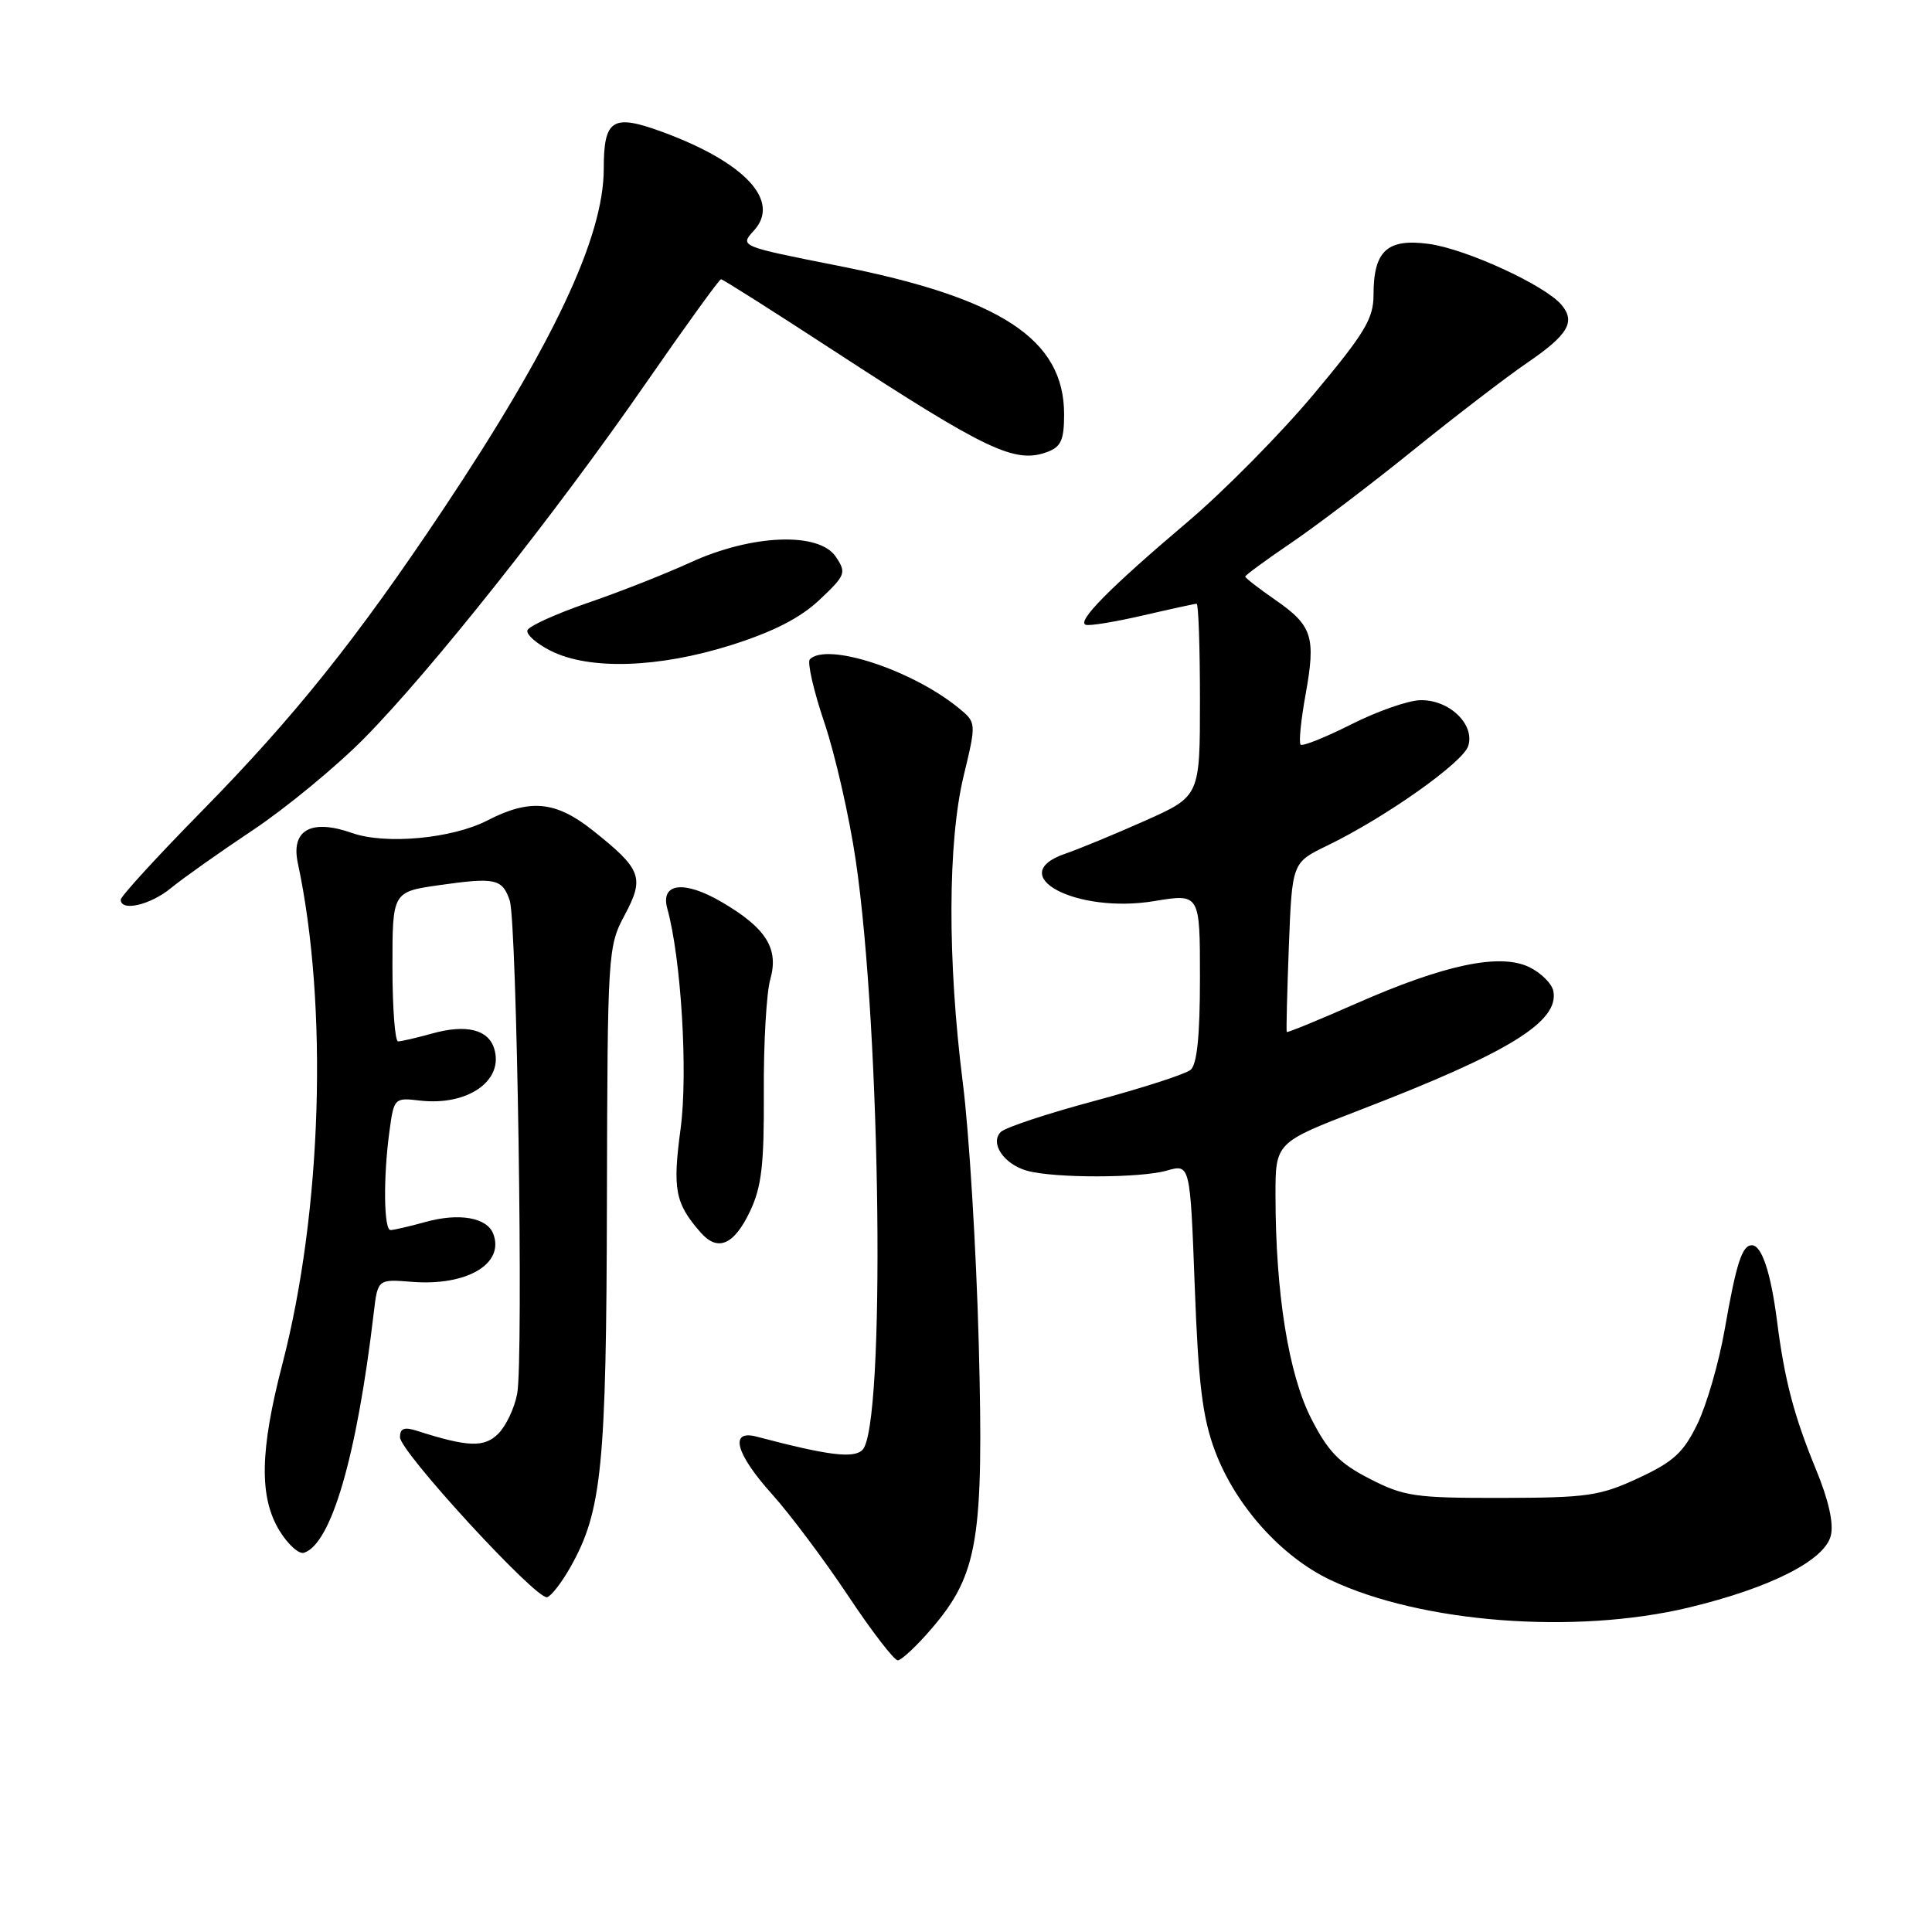 <?xml version="1.0" encoding="UTF-8" standalone="no"?>
<!DOCTYPE svg PUBLIC "-//W3C//DTD SVG 1.1//EN" "http://www.w3.org/Graphics/SVG/1.1/DTD/svg11.dtd" >
<svg xmlns="http://www.w3.org/2000/svg" xmlns:xlink="http://www.w3.org/1999/xlink" version="1.1" viewBox="0 0 256 256">
 <g >
 <path fill="currentColor"
d=" M 123.46 215.78 C 129.60 208.60 130.37 203.97 129.69 178.02 C 129.36 165.63 128.42 150.10 127.58 143.50 C 125.53 127.27 125.57 111.56 127.70 102.76 C 129.39 95.74 129.39 95.74 126.96 93.76 C 120.75 88.73 109.58 85.09 107.31 87.36 C 106.94 87.73 107.80 91.52 109.24 95.77 C 110.67 100.02 112.54 108.22 113.39 114.00 C 116.75 136.80 117.34 189.07 114.28 192.12 C 113.11 193.29 109.72 192.86 100.25 190.36 C 96.60 189.40 97.47 192.62 102.31 198.00 C 104.68 200.64 109.20 206.67 112.35 211.40 C 115.49 216.13 118.47 220.00 118.96 220.00 C 119.44 220.00 121.47 218.10 123.46 215.78 Z  M 223.76 213.01 C 234.54 210.42 241.77 206.77 242.59 203.49 C 243.00 201.88 242.30 198.77 240.64 194.74 C 237.72 187.64 236.46 182.88 235.46 175.00 C 234.64 168.62 233.44 165.00 232.13 165.00 C 230.83 165.00 230.06 167.40 228.51 176.28 C 227.76 180.55 226.15 186.12 224.93 188.65 C 223.08 192.47 221.76 193.69 217.10 195.85 C 212.01 198.22 210.35 198.46 198.98 198.48 C 187.49 198.50 186.05 198.29 181.48 195.94 C 177.46 193.88 175.97 192.34 173.73 187.94 C 170.74 182.08 169.02 171.33 169.01 158.45 C 169.00 151.39 169.00 151.39 180.25 147.06 C 199.94 139.48 206.60 135.38 205.83 131.33 C 205.63 130.33 204.19 128.90 202.62 128.14 C 198.71 126.27 191.39 127.82 179.68 132.98 C 174.71 135.17 170.57 136.87 170.50 136.74 C 170.42 136.61 170.55 131.50 170.78 125.40 C 171.21 114.30 171.21 114.30 175.86 112.05 C 183.56 108.32 193.85 101.05 194.55 98.84 C 195.46 95.97 191.99 92.67 188.18 92.78 C 186.55 92.82 182.43 94.27 179.01 96.00 C 175.59 97.72 172.59 98.92 172.34 98.67 C 172.08 98.42 172.38 95.44 172.99 92.06 C 174.38 84.38 173.91 82.90 168.97 79.48 C 166.79 77.97 165.00 76.58 165.00 76.40 C 165.00 76.22 167.72 74.22 171.05 71.96 C 174.38 69.70 181.70 64.15 187.30 59.62 C 192.91 55.09 199.67 49.91 202.32 48.10 C 207.77 44.38 208.80 42.66 206.92 40.41 C 204.77 37.82 194.30 33.00 189.34 32.32 C 183.81 31.57 182.00 33.23 182.00 39.07 C 182.00 42.23 180.83 44.16 174.05 52.26 C 169.68 57.48 162.18 65.07 157.39 69.13 C 147.09 77.85 142.62 82.37 143.87 82.79 C 144.37 82.96 147.78 82.40 151.45 81.55 C 155.12 80.70 158.32 80.00 158.56 80.00 C 158.80 80.00 159.00 85.74 159.00 92.75 C 159.00 105.50 159.00 105.50 151.75 108.74 C 147.76 110.52 143.01 112.48 141.20 113.10 C 132.90 115.94 142.56 121.12 152.94 119.40 C 159.00 118.40 159.00 118.40 159.00 129.58 C 159.00 137.31 158.61 141.07 157.75 141.77 C 157.06 142.33 151.37 144.17 145.09 145.86 C 138.81 147.54 133.20 149.40 132.61 149.99 C 131.13 151.47 133.02 154.27 136.09 155.13 C 139.69 156.13 151.08 156.12 154.60 155.11 C 157.70 154.23 157.70 154.23 158.31 170.46 C 158.79 183.37 159.34 187.84 160.99 192.25 C 163.70 199.49 169.77 206.27 176.32 209.37 C 188.33 215.05 208.71 216.61 223.76 213.01 Z  M 75.60 207.62 C 79.76 200.24 80.35 194.36 80.42 159.00 C 80.50 126.09 80.54 125.42 82.79 121.22 C 85.43 116.27 85.01 115.17 78.54 110.03 C 73.63 106.13 70.21 105.81 64.59 108.71 C 59.92 111.12 51.10 111.94 46.66 110.38 C 41.25 108.47 38.53 109.97 39.46 114.34 C 43.51 133.27 42.67 160.49 37.43 180.69 C 34.43 192.22 34.32 198.37 37.03 202.82 C 38.15 204.65 39.61 205.97 40.28 205.75 C 43.90 204.57 47.28 192.97 49.52 173.99 C 50.05 169.49 50.05 169.49 54.57 169.85 C 61.85 170.43 66.88 167.47 65.36 163.49 C 64.53 161.32 60.83 160.68 56.37 161.92 C 54.24 162.51 52.16 162.99 51.75 162.99 C 50.85 163.00 50.77 155.96 51.61 149.85 C 52.20 145.50 52.27 145.43 55.63 145.83 C 62.00 146.57 66.83 143.17 65.47 138.91 C 64.68 136.40 61.75 135.70 57.28 136.94 C 55.20 137.52 53.16 137.99 52.75 137.99 C 52.34 138.00 52.00 133.54 52.00 128.09 C 52.00 118.17 52.00 118.17 58.25 117.28 C 65.63 116.23 66.56 116.44 67.54 119.32 C 68.50 122.14 69.38 180.15 68.53 184.67 C 68.18 186.56 67.05 188.95 66.03 189.97 C 64.17 191.83 62.02 191.76 55.25 189.59 C 53.56 189.05 53.00 189.26 53.00 190.44 C 53.00 192.36 71.10 212.04 72.50 211.64 C 73.05 211.48 74.45 209.67 75.60 207.62 Z  M 99.39 160.49 C 100.92 157.25 101.26 154.29 101.21 144.74 C 101.17 138.27 101.56 131.55 102.06 129.79 C 103.23 125.70 101.53 122.98 95.64 119.53 C 90.65 116.61 87.48 116.99 88.42 120.39 C 90.26 127.03 91.17 142.13 90.19 149.51 C 89.10 157.62 89.45 159.43 92.82 163.29 C 95.10 165.91 97.25 164.99 99.39 160.49 Z  M 22.67 117.66 C 24.23 116.38 29.10 112.93 33.50 110.00 C 37.90 107.06 44.53 101.60 48.24 97.85 C 57.07 88.92 73.66 68.00 85.58 50.78 C 90.83 43.20 95.31 37.00 95.54 37.00 C 95.77 37.00 102.51 41.27 110.51 46.49 C 130.77 59.70 134.50 61.47 138.76 59.89 C 140.59 59.22 141.00 58.30 141.00 54.90 C 141.00 44.97 132.67 39.49 111.08 35.22 C 98.00 32.63 98.00 32.63 99.89 30.56 C 103.49 26.64 98.75 21.53 87.79 17.49 C 81.16 15.05 80.00 15.78 80.00 22.38 C 80.00 31.42 73.28 45.67 58.72 67.50 C 47.27 84.66 39.04 94.95 26.76 107.46 C 20.84 113.48 16.00 118.77 16.00 119.21 C 16.00 120.83 19.94 119.92 22.67 117.66 Z  M 96.91 85.47 C 102.47 83.71 106.05 81.88 108.59 79.48 C 112.06 76.21 112.18 75.90 110.74 73.76 C 108.51 70.45 99.61 70.80 91.50 74.52 C 88.20 76.03 82.08 78.45 77.89 79.88 C 73.71 81.32 70.11 82.95 69.89 83.50 C 69.68 84.05 71.08 85.29 73.00 86.25 C 78.13 88.81 87.28 88.51 96.91 85.47 Z "/>
</g>
</svg>